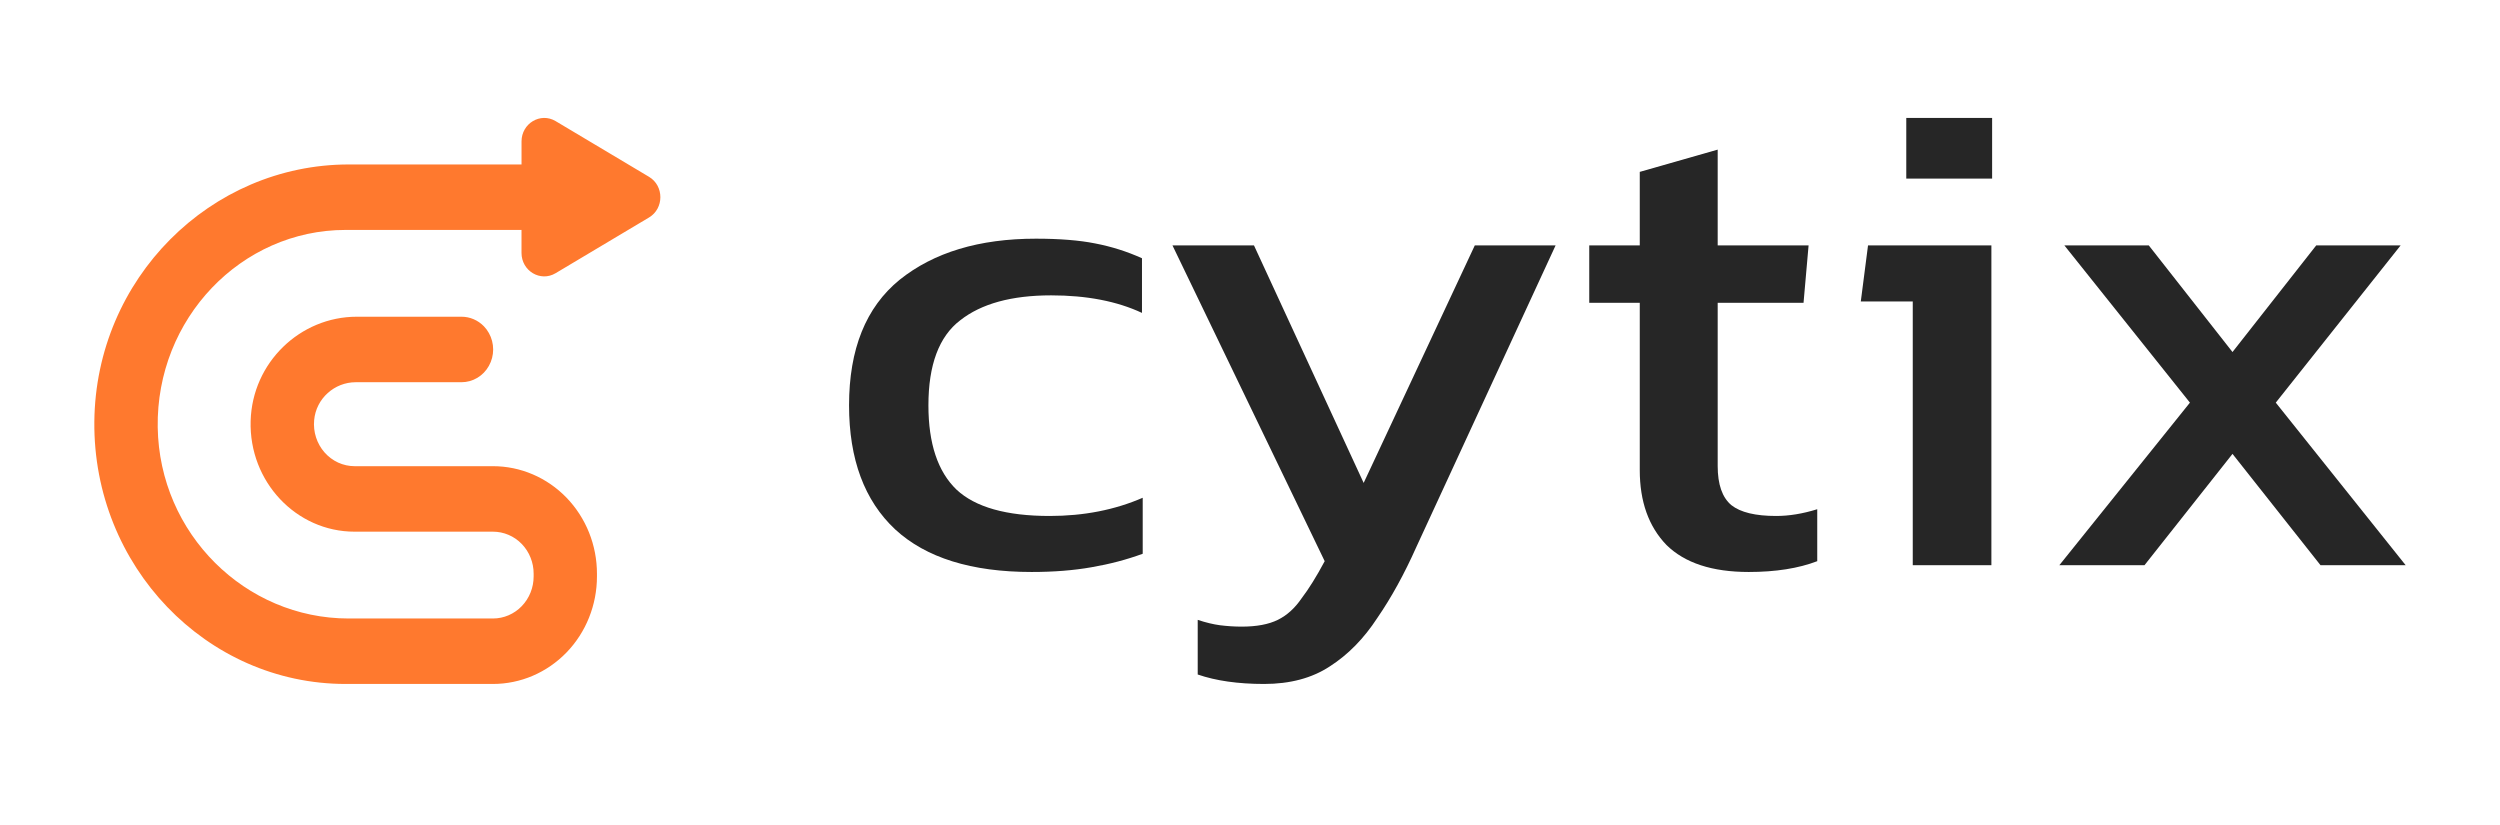 <?xml version="1.0" ?>
<svg xmlns="http://www.w3.org/2000/svg" viewBox="0 0 106 35" fill="none">
	<path d="M27.519 9.221L23.557 11.584C22.915 11.968 22.112 11.489 22.112 10.723V9.749H14.655C10.22 9.749 6.618 13.515 6.687 18.115C6.756 22.634 10.405 26.224 14.779 26.224H20.902C21.36 26.224 21.798 26.036 22.121 25.702C22.445 25.367 22.626 24.915 22.626 24.442V24.323C22.627 24.089 22.582 23.858 22.495 23.642C22.409 23.425 22.282 23.229 22.122 23.064C21.962 22.898 21.772 22.767 21.562 22.678C21.353 22.589 21.129 22.543 20.903 22.543H15.033C12.56 22.543 10.554 20.426 10.627 17.849C10.696 15.371 12.727 13.429 15.127 13.429H19.567C19.923 13.428 20.265 13.575 20.518 13.835C20.601 13.921 20.672 14.018 20.73 14.123C20.848 14.334 20.91 14.573 20.91 14.817C20.91 15.061 20.848 15.3 20.73 15.511C20.613 15.723 20.443 15.898 20.239 16.02C20.035 16.142 19.803 16.206 19.567 16.206H15.084C14.187 16.206 13.403 16.892 13.32 17.814C13.297 18.061 13.324 18.31 13.4 18.546C13.476 18.781 13.598 18.997 13.759 19.181C13.921 19.365 14.117 19.512 14.336 19.613C14.556 19.713 14.793 19.766 15.033 19.766H20.901C21.48 19.766 22.054 19.884 22.589 20.113C23.124 20.342 23.61 20.678 24.02 21.101C24.429 21.525 24.754 22.027 24.976 22.58C25.197 23.133 25.311 23.726 25.311 24.325V24.442C25.311 25.651 24.847 26.81 24.02 27.665C23.192 28.52 22.071 29 20.901 29H14.655C8.747 29 3.944 24.001 4 17.88C4.056 11.815 8.923 6.973 14.791 6.973H22.113V5.997C22.113 5.231 22.916 4.752 23.558 5.135L27.52 7.498C28.16 7.881 28.16 8.839 27.519 9.221Z" fill="#FF792E"/>
	<path d="M43.74 24.252C41.19 24.252 39.263 23.651 37.958 22.449C36.653 21.229 36 19.474 36 17.186C36 14.802 36.714 13.029 38.141 11.865C39.59 10.702 41.517 10.12 43.923 10.12C44.923 10.12 45.759 10.187 46.432 10.321C47.125 10.454 47.788 10.664 48.42 10.95V13.267C47.36 12.771 46.075 12.523 44.566 12.523C42.893 12.523 41.608 12.876 40.711 13.582C39.814 14.268 39.365 15.47 39.365 17.186C39.365 18.807 39.763 19.999 40.558 20.762C41.354 21.505 42.669 21.877 44.505 21.877C45.953 21.877 47.268 21.62 48.451 21.105V23.479C47.778 23.727 47.054 23.918 46.279 24.051C45.524 24.185 44.678 24.252 43.74 24.252Z" fill="#262626"/>
	<path d="M53.598 29C52.496 29 51.558 28.866 50.783 28.599V26.282C51.13 26.397 51.446 26.473 51.732 26.511C52.038 26.549 52.343 26.569 52.649 26.569C53.282 26.569 53.791 26.473 54.179 26.282C54.566 26.092 54.903 25.787 55.189 25.367C55.495 24.967 55.821 24.442 56.167 23.794L49.713 10.406H53.169L57.819 20.476L62.531 10.406H65.957L60.053 23.193C59.543 24.337 58.992 25.338 58.401 26.197C57.83 27.074 57.157 27.76 56.382 28.256C55.627 28.752 54.699 29 53.598 29Z" fill="#262626"/>
	<path d="M74.145 24.252C72.595 24.252 71.433 23.87 70.658 23.107C69.903 22.325 69.526 21.267 69.526 19.932V12.838H67.384V10.406H69.526V7.288L72.83 6.344V10.406H76.684L76.47 12.838H72.83V19.76C72.83 20.542 73.023 21.095 73.411 21.419C73.798 21.725 74.431 21.877 75.308 21.877C75.858 21.877 76.439 21.782 77.051 21.591V23.794C76.256 24.099 75.287 24.252 74.145 24.252Z" fill="#262626"/>
	<path d="M80.826 7.574V5H84.466V7.574H80.826ZM81.101 23.965V12.781H78.898L79.204 10.406H84.435V23.965H81.101Z" fill="#262626"/>
	<path d="M87.316 23.965L92.853 17.072L87.53 10.406H91.109L94.658 14.926L98.207 10.406H101.786L96.493 17.072L102 23.965H98.39L94.658 19.245L90.926 23.965H87.316Z" fill="#262626"/>
</svg>
